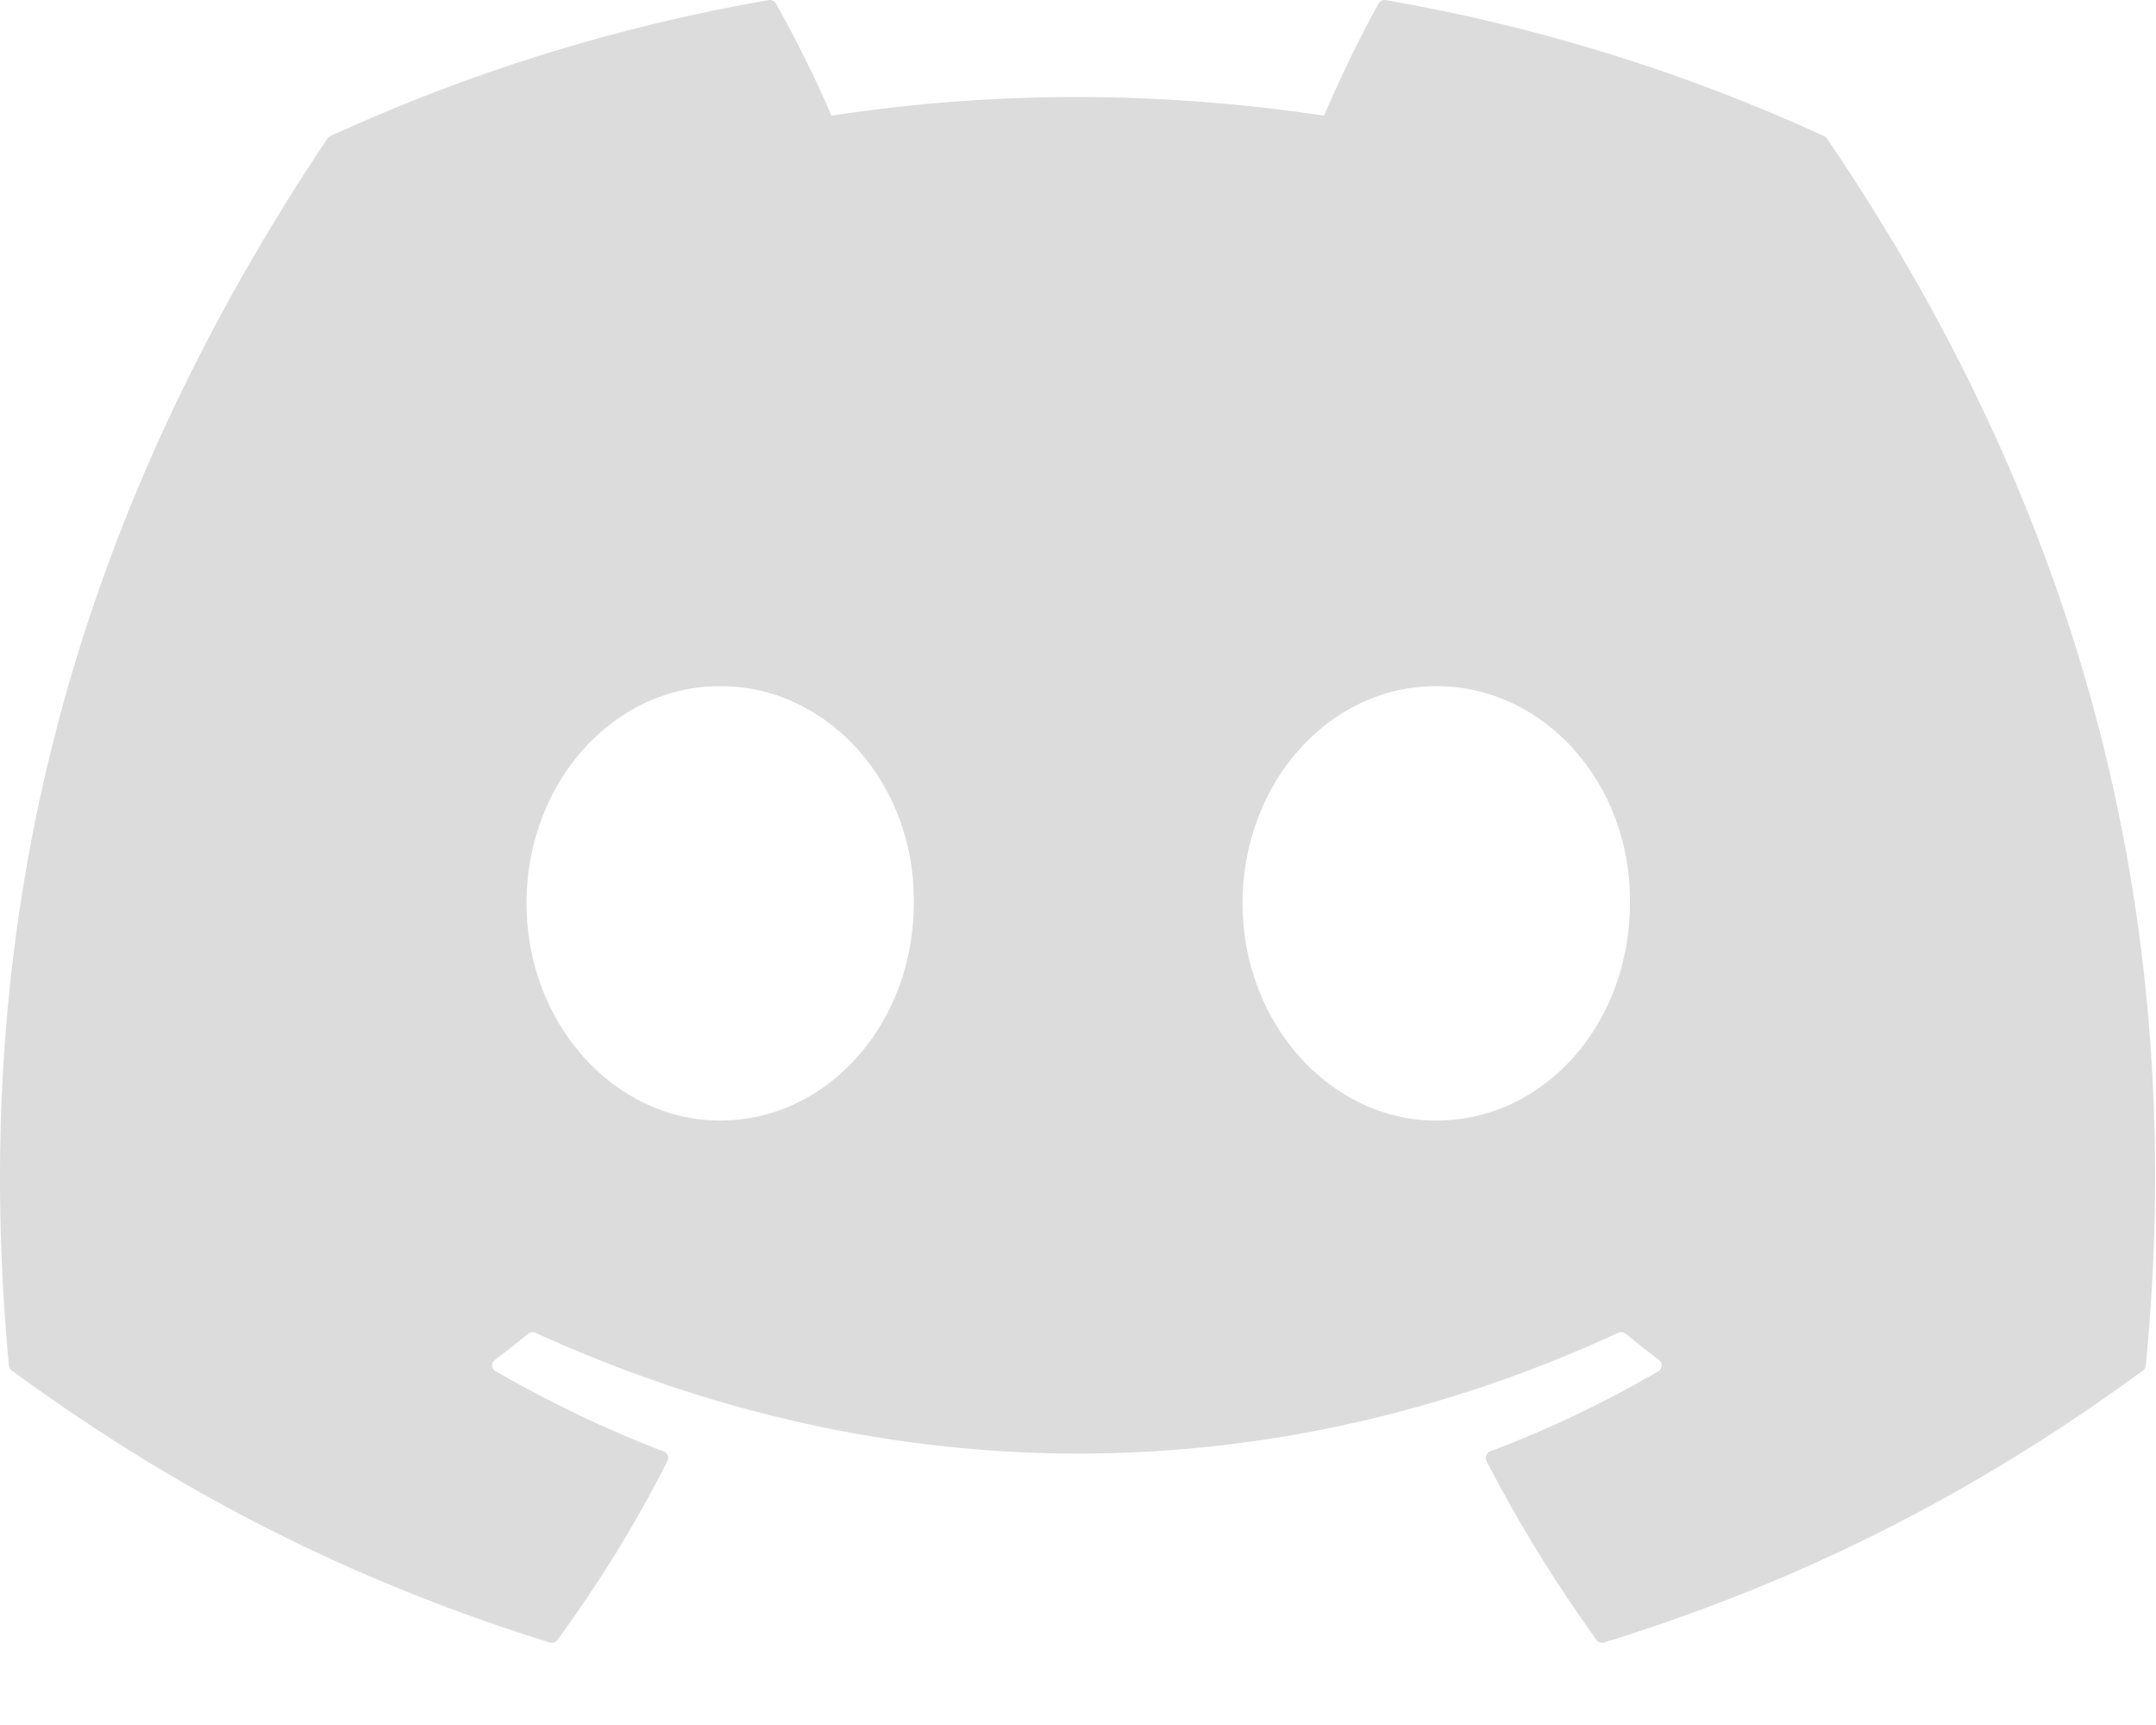 <svg width="25" height="20" viewBox="0 0 25 20" fill="none" xmlns="http://www.w3.org/2000/svg">
<path d="M21.154 1.579C19.562 0.848 17.854 0.31 16.068 0.001C16.035 -0.005 16.003 0.01 15.986 0.04C15.767 0.431 15.523 0.94 15.353 1.341C13.432 1.053 11.521 1.053 9.64 1.341C9.47 0.931 9.217 0.431 8.997 0.04C8.98 0.011 8.947 -0.004 8.915 0.001C7.13 0.309 5.422 0.847 3.828 1.579C3.815 1.585 3.803 1.595 3.795 1.608C0.555 6.448 -0.332 11.169 0.103 15.831C0.105 15.854 0.118 15.876 0.136 15.89C2.273 17.459 4.344 18.412 6.376 19.044C6.408 19.054 6.443 19.042 6.463 19.015C6.944 18.359 7.372 17.666 7.74 16.939C7.762 16.896 7.741 16.846 7.697 16.829C7.017 16.571 6.37 16.256 5.747 15.899C5.698 15.871 5.694 15.8 5.739 15.767C5.87 15.668 6.001 15.566 6.126 15.463C6.149 15.444 6.181 15.44 6.207 15.452C10.297 17.32 14.724 17.32 18.766 15.452C18.792 15.439 18.824 15.443 18.848 15.462C18.973 15.565 19.104 15.668 19.236 15.767C19.281 15.8 19.278 15.871 19.229 15.899C18.606 16.263 17.959 16.571 17.279 16.828C17.234 16.845 17.215 16.896 17.236 16.939C17.611 17.666 18.04 18.358 18.512 19.014C18.531 19.042 18.567 19.054 18.599 19.044C20.641 18.412 22.712 17.459 24.849 15.89C24.868 15.876 24.88 15.855 24.882 15.832C25.403 10.442 24.009 5.759 21.187 1.609C21.18 1.595 21.168 1.585 21.154 1.579ZM8.351 12.992C7.119 12.992 6.105 11.862 6.105 10.473C6.105 9.085 7.1 7.955 8.351 7.955C9.611 7.955 10.616 9.095 10.596 10.473C10.596 11.862 9.601 12.992 8.351 12.992ZM16.654 12.992C15.423 12.992 14.408 11.862 14.408 10.473C14.408 9.085 15.403 7.955 16.654 7.955C17.915 7.955 18.919 9.095 18.9 10.473C18.9 11.862 17.915 12.992 16.654 12.992Z" fill="#DCDCDC"/>
</svg>
